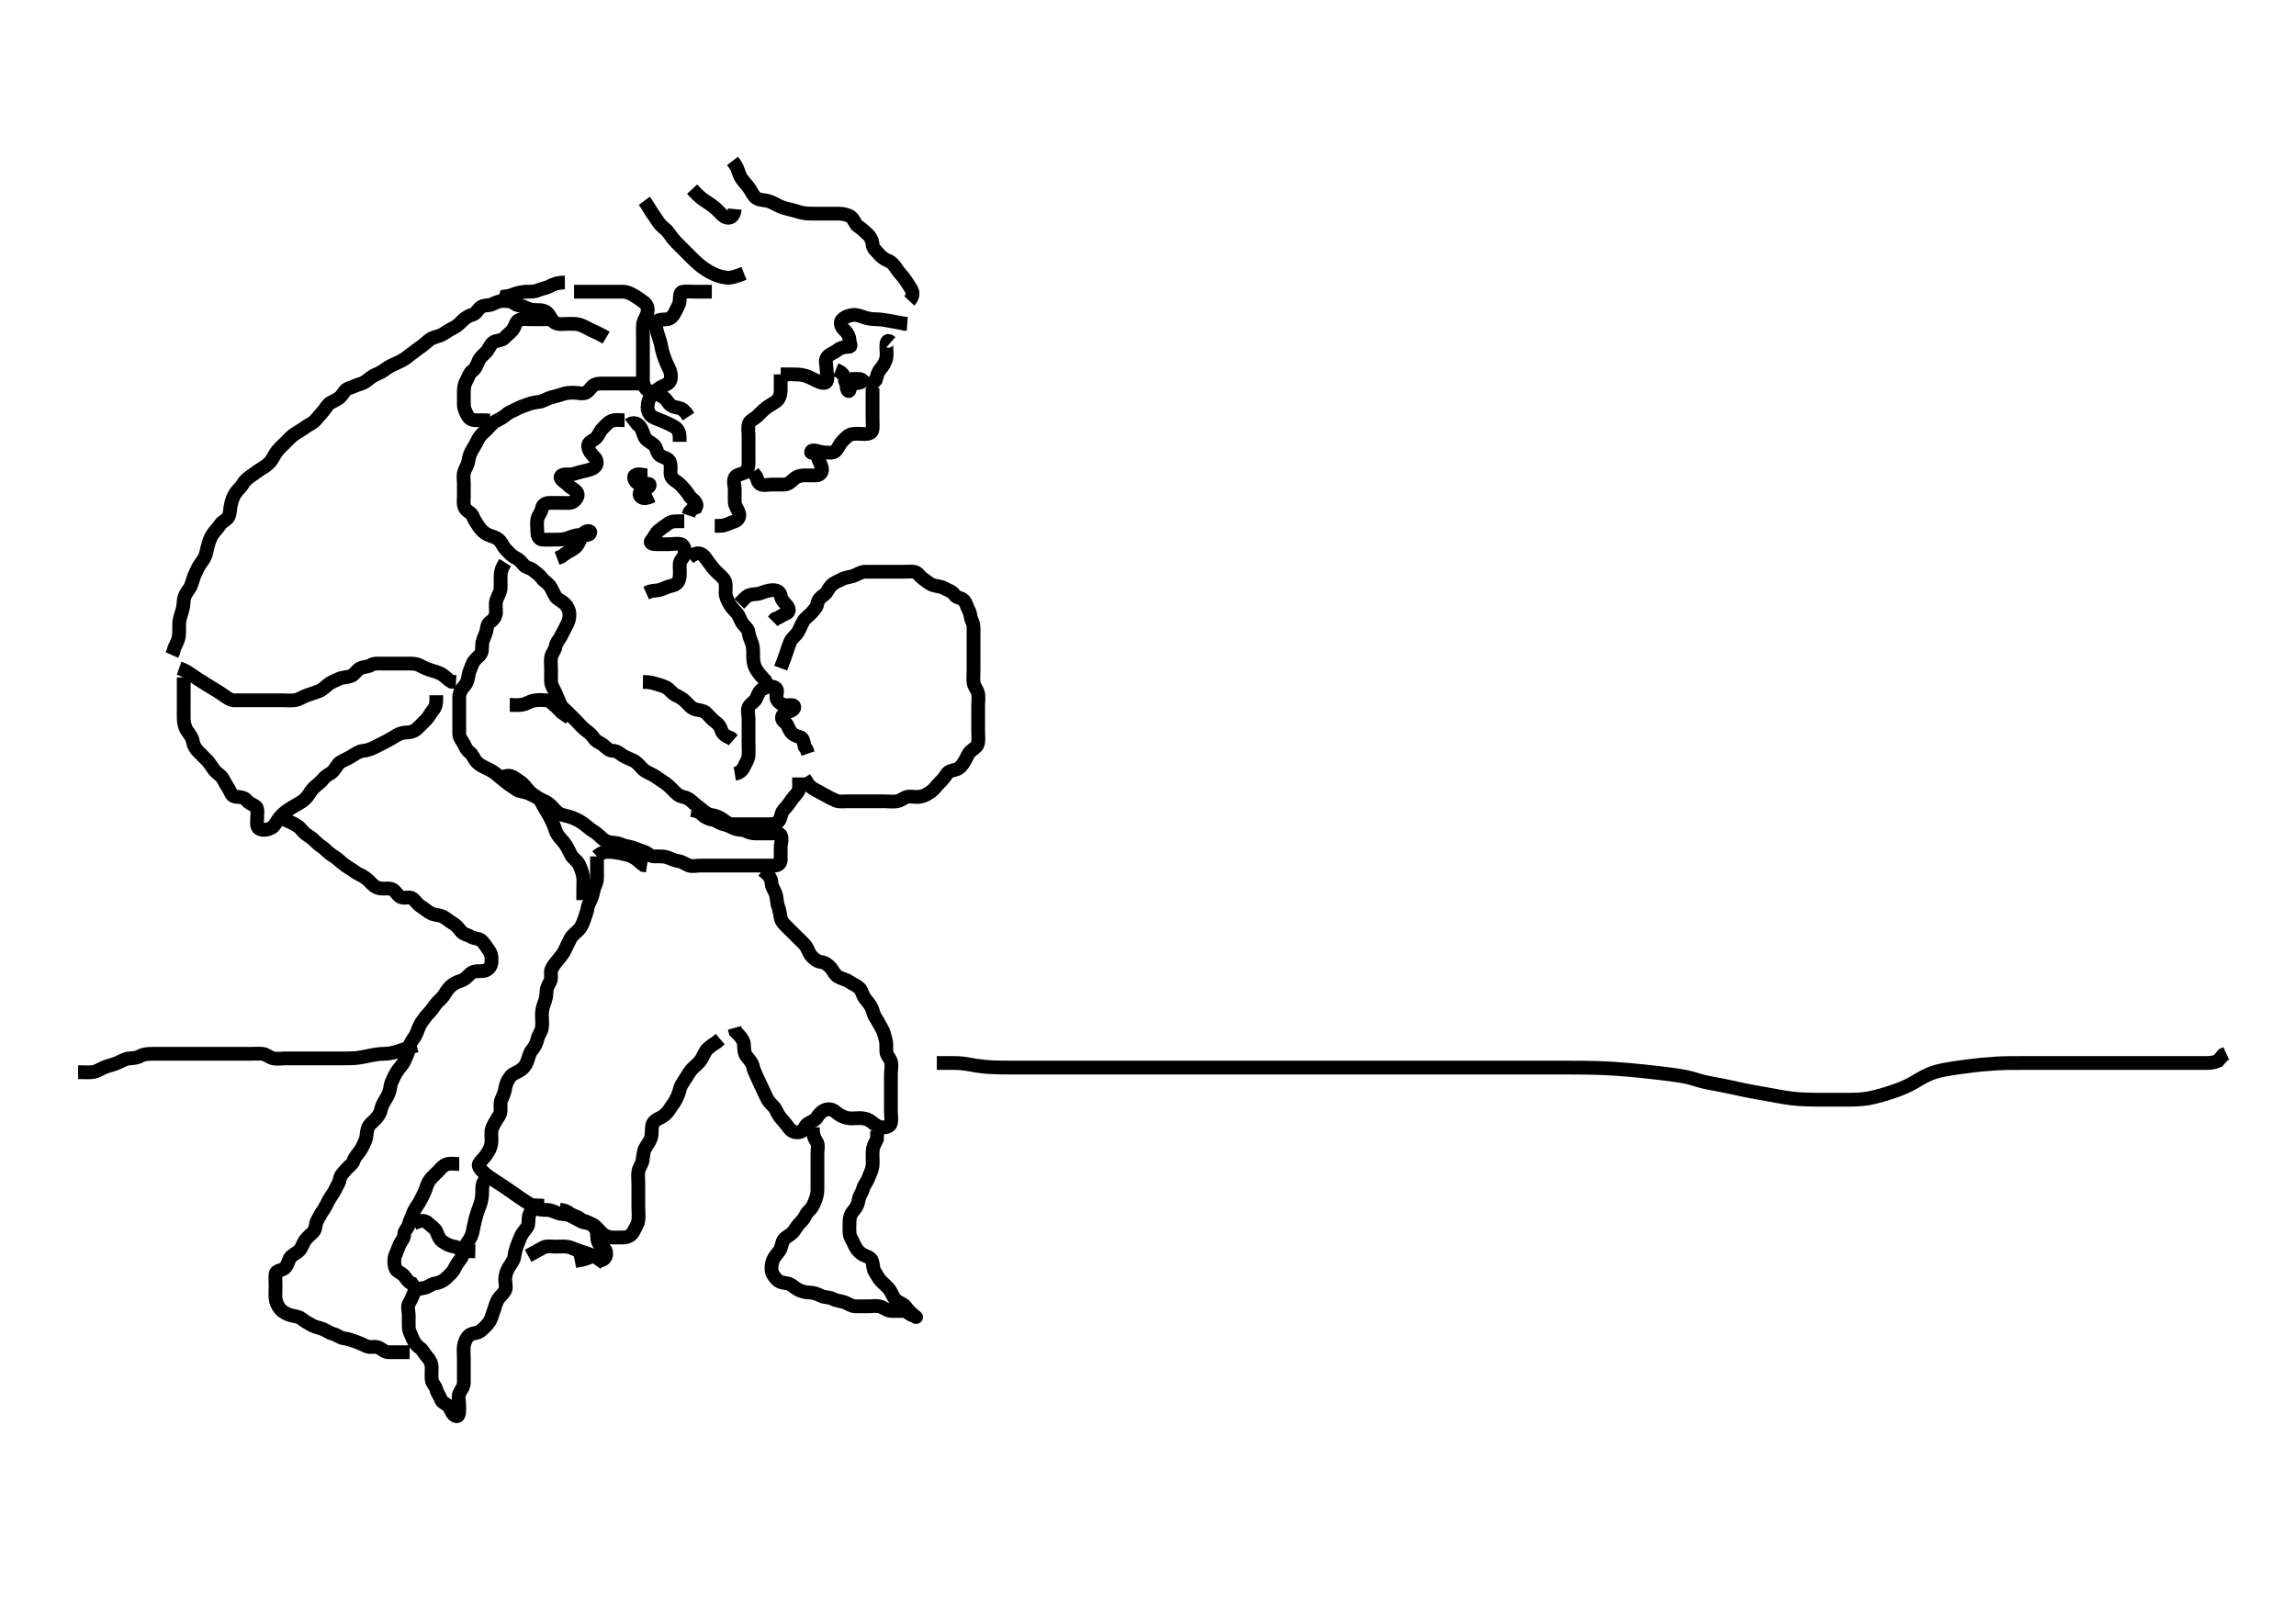 <svg width="500" height="351.906" xmlns="http://www.w3.org/2000/svg" xmlns:svg="http://www.w3.org/2000/svg" xmlns:xlink="http://www.w3.org/1999/xlink">
 <!-- Created with SVG-edit - http://svg-edit.googlecode.com/ -->
 <g display="inline" class="layer">
  <title>Layer 1</title>
  <path t="0,270,308,340,364,379,397,445,446,497,497,518,590,590,621,653,669,694,717,718,766,781,781,799,814,854,897,898,913,934,941,950,951,982,996,1013,1013,1029,1068,1093,1093,1118,1166,1181,1221,1230,1230,1277,1301,1302,1312,1312,1330,1378,1397,1428,1454,1454,1470,1509,1518,1550,1573,1598,1598,1614,1653,1709,1730,1757,1757,1789,1862,1893,1894,2014,3126,3150,3350,3351,3406,3462,3509,3510,3561,3630,3678,3734,3758,3782,3795,3831,3854,3885,4045,4110,4214,4365,5318,5493,5495,5582,6006,6126,6198,6198,6262,6310,6349,6422,6445,6462,6526,6526,6546,6686,6725,6782,6837,6861,6911,6912,6934,6950,6998,7055,7079,7117,7160,7161,7181,7205,7205,7230,7230,7245,7262,7278,7295,7344,7366,7366,7382,7398,7414,7453,7478,7493,7511,7566,7654,7654,7758,7806,7807,7846,7895,7895,7911,7912,7950,7950,7974,7995,7996,8029,8070,8166,8317,8662,8910,8910,9118,9157,9205,9206,9318,9344,9414,9446,9542,9717,9745,9762,9845,9861,9861,9926,9944,9961,9989,10054,10054,10111,10111,10166,10167,10195,10246,10279,10328,10344,10373,10686,10708" d="M141.011,83.544C139.401,83.544 138.511,83.544 137.611,83.544C136.711,83.544 135.811,83.544 134.911,83.544C134.011,83.544 133.254,83.544 132.359,83.544C131.495,83.544 130.422,83.431 129.569,83.765C128.818,84.06 128.449,85.041 127.654,85.487C126.918,85.9 125.911,85.544 125.011,85.544C124.211,85.544 123.358,85.53 122.359,85.897C121.65,86.157 120.743,86.347 119.902,86.601C119.1,86.843 118.189,87.442 117.422,87.533C116.497,87.644 115.695,87.779 114.837,88.119C114.038,88.435 113.233,88.663 112.411,89.119C111.629,89.553 110.796,89.812 110.211,90.345C109.492,91.002 108.652,91.357 107.911,91.765C107.237,92.137 106.622,92.933 105.927,93.628C105.401,94.155 104.57,94.756 104.133,95.644C103.81,96.298 103.443,97.032 102.912,97.865C102.493,98.521 102.1,99.518 102.013,100.343C101.918,101.241 101.326,101.966 101.069,102.839C100.822,103.677 101.011,104.544 101.011,105.344C101.011,106.244 101.011,107.144 101.011,108.044C101.011,108.944 100.809,109.937 101.297,110.743C101.674,111.367 102.727,111.713 103.011,112.544C103.296,113.374 103.825,113.968 104.297,114.744C104.708,115.42 105.466,116.107 106.211,116.46C107.07,116.867 107.874,116.929 108.654,117.597C109.239,118.097 109.506,119.028 110.178,119.711C110.712,120.253 111.346,121.049 112.211,121.46C112.969,121.819 113.485,122.352 114.011,123.023C114.522,123.675 115.479,123.681 116.064,124.191C116.717,124.761 117.41,125.116 117.986,125.933C118.45,126.592 119.22,126.936 119.727,127.628C120.248,128.337 120.44,129.108 120.986,129.933C121.397,130.555 122.335,130.876 123.011,131.544C123.597,132.123 123.994,132.933 124.011,133.829C124.029,134.744 123.777,135.502 123.364,136.244C122.938,137.008 122.59,137.803 122.133,138.644C121.726,139.391 121.14,139.909 121.01,140.744C120.867,141.659 120.16,142.311 120.016,143.187C119.874,144.053 120.011,144.944 120.011,145.844C120.011,146.744 119.964,147.645 120.011,148.544C120.054,149.347 120.624,150.126 120.986,150.944C121.333,151.728 121.671,152.599 122.011,153.377C122.309,154.059 123.111,154.644 123.711,155.244C124.411,155.944 125.011,156.544 125.611,157.144C126.311,157.844 126.736,158.432 127.511,159.023C128.246,159.583 128.862,160.043 129.295,160.743C129.799,161.556 130.778,161.813 131.306,162.248C132.103,162.906 132.622,163.533 133.511,163.544C134.401,163.555 134.953,164.121 135.622,164.569C136.357,165.061 137.278,165.308 138.111,165.765C138.786,166.136 139.301,166.855 140.011,167.544C140.603,168.117 141.462,168.411 142.213,168.829C142.961,169.246 143.678,169.821 144.359,170.244C145.274,170.813 145.81,171.344 146.511,172.044C147.112,172.644 147.667,173.34 148.611,173.533C149.473,173.71 150.17,174.062 150.727,174.628C151.388,175.299 152.046,175.669 152.711,176.248C153.346,176.802 154.11,177.435 155.011,177.544C155.81,177.64 156.569,177.949 157.401,178.519C158.065,178.974 158.622,179.539 159.491,179.544C160.447,179.55 161.311,179.544 162.211,179.544C163.111,179.544 164.011,179.544 164.811,179.544C165.711,179.544 166.611,179.549 167.511,179.544C168.411,179.539 169.35,179.353 169.726,178.657C170.191,177.798 170.08,176.936 170.862,176.18C171.384,175.676 171.921,174.88 172.437,174.155C172.966,173.411 173.659,172.839 173.991,172.044L174.011,171.144L174.011,170.244L174.013,169.344" id="svg_1" stroke-width="3" stroke="#000" fill="none"/>
  <path t="11714,11806,11806,11830,11830,11845,11862,11862,11876,11895,11918,11918,11945,11962,11977,11993,12011,12027,12028,12045,12062,12062,12078,12094,12094,12214,12226,12228,12228" d="M140.011,148.544C140.883,148.555 141.631,148.574 142.607,148.897C143.37,149.149 144.319,149.339 145.111,149.765C145.79,150.13 146.346,151.049 147.211,151.46C147.969,151.819 148.614,152.152 149.307,152.839C149.989,153.516 150.559,154.289 151.411,154.508C152.284,154.732 153.137,154.735 153.711,155.248C154.447,155.907 155.041,156.734 155.711,157.187C156.429,157.671 156.867,158.275 157.095,159.061C157.349,159.932 158.211,160.46 159.111,160.765L159.654,161.248" id="svg_2" stroke-width="3" stroke="#000" fill="none"/>
  <path t="12823,13055,13055,13079,13167,13211,13227,13244,13260,13277,13334,13361,13431,13487,13518,13544,13544,13582,13598,13643,13670,13670,13807,13846,13846,14199,14199,14243,14431,14583,14606,14659,14950,14977,14993,15118,15149,15176,15239,15278,15302,15326,15327,15502,15591,15610,15646,15659,15902,15926,15941,15982,15982,16014" d="M160.011,168.544C161.011,168.377 161.657,167.841 162.011,167.044C162.367,166.245 162.95,165.45 163.011,164.544C163.067,163.713 163.011,162.839 163.011,161.944C163.011,161.044 163.011,160.144 163.011,159.244C163.011,158.344 163.011,157.444 163.011,156.544C163.011,155.744 162.66,154.753 163.047,153.98C163.433,153.208 164.363,152.861 164.654,152.192C165.081,151.213 165.418,150.379 166.053,150.065C166.969,149.612 168.072,149.334 168.769,149.765C169.564,150.258 169.071,150.959 169.073,151.839C169.075,152.601 169.846,153.213 170.532,153.523C171.333,153.886 172.868,153.194 172.965,153.969C173.066,154.786 171.629,154.999 170.813,155.46C170.112,155.855 170.114,156.783 170.813,157.259C171.562,157.769 171.609,158.482 172.097,159.259C172.562,159.999 173.318,160.331 174.21,160.545C174.959,160.725 175.013,161.744 175.233,162.644L175.659,163.244L175.965,164.144" id="svg_3" stroke-width="3" stroke="#000" fill="none"/>
  <path t="18471,18798,18934,19006,19006,19030,19030,19075,19118,19118,19142,19166,19192,19213,19213,19237,19261,19275,19324,19349,19350,19381,19442,19461,19494,19494,19534,19559,19581,19608,19608,19694,19766,19792,19808,19825,19869,19869,19982,20009,20009,20024,20043,20060,20085,20110,20159,20159,20182,20182,20221,20241,20258,20258,20278,20291,20309,20324,20341,20365,20391,20407,20438,20492,20525,20549,20550,20576,20605,20629,20658,20677,20702,20724,20724,20749,20798,20842,20858,20876,20876,20901,20926,20926,20965,20990,21008,21041,21061,21085,21085,21117,21141,21158,21158,21198,21226,21241,21241,21302,21358,21381,21408,21429,21473,21493,21509,21526,21550,21608,21624,21642,21692,21692,21717,21782,21782,21807,21853,21910,21924,21941,21942,21958,21974,22013,22042,22057,22107,22124,22141,22173,22174,22190,22206,22257,22275,22290,22317,22318,22341,22374,22406,22406,22462,22485,22566,22624,22641" d="M170.011,145.544C170.586,143.98 170.936,143.161 171.233,142.223C171.454,141.523 171.789,140.533 172.064,139.849C172.411,138.985 173.319,138.423 173.726,137.744C174.168,137.008 174.466,136.161 174.929,135.344C175.373,134.559 176.143,134.18 176.769,133.444C177.313,132.804 177.894,132.255 178.012,131.444C178.143,130.538 178.805,130.051 179.491,129.544C180.149,129.057 180.421,128.118 181.111,127.444C181.69,126.879 182.543,126.609 183.311,126.191C184.152,125.734 185.05,125.718 185.811,125.459C186.699,125.157 187.411,124.562 188.311,124.544C189.21,124.526 190.064,124.544 191.011,124.544C191.811,124.544 192.647,124.544 193.664,124.544C194.359,124.544 195.375,124.544 196.311,124.544C197.211,124.544 198.116,124.455 199.011,124.544C199.857,124.628 200.134,125.405 200.873,125.944C201.493,126.397 202.277,127.141 203.211,127.459C204.067,127.75 204.791,127.664 205.611,128.119C206.394,128.552 207.415,128.824 207.845,129.544C208.305,130.314 209.285,130.091 209.89,130.765C210.482,131.426 210.519,132.151 210.954,132.897C211.393,133.649 211.312,134.595 211.659,135.244C212.112,136.093 212.011,137.044 212.011,137.944C212.011,138.844 212.011,139.744 212.011,140.644C212.011,141.544 212.011,142.344 212.011,143.259C212.011,144.155 212.011,145.044 212.011,145.955C212.011,146.865 211.909,147.549 212.013,148.659C212.096,149.555 212.773,150.082 212.991,151.044C213.189,151.922 213.011,152.839 213.011,153.711C213.011,154.644 213.011,155.544 213.011,156.344C213.011,157.244 213.011,158.065 213.011,159.028C213.011,159.719 213.108,160.792 213.01,161.744C212.926,162.557 212.19,162.992 211.447,163.569C210.859,164.027 210.577,164.938 210.095,165.743C209.65,166.486 209.19,167.218 208.401,167.533C207.574,167.864 206.618,167.834 206.133,168.644C205.695,169.374 205.203,169.923 204.575,170.529C203.995,171.089 203.545,171.84 202.811,172.375C202.018,172.952 201.357,173.354 200.411,173.533C199.527,173.701 198.603,173.428 197.711,173.548C196.89,173.66 196.243,174.396 195.311,174.539C194.422,174.677 193.511,174.544 192.611,174.544C191.711,174.544 190.813,174.544 189.959,174.544C189.125,174.544 188.186,174.544 187.495,174.544C186.422,174.544 185.511,174.544 184.611,174.544C183.711,174.544 182.763,174.698 182.011,174.377C181.23,174.044 180.41,173.627 179.654,173.191C178.866,172.737 178.231,172.427 177.411,171.969C176.639,171.538 176.011,171.023 175.659,170.244L175.133,169.444" id="svg_4" stroke-width="3" stroke="#000" fill="none"/>
  <path t="26097,26198,26223,26262,26318,26318,26358,26358,26374,26447,26471,26471,26524,26566,26591,26591,26686,26799,26854,26942,26958,27022,27134,27134,27158,27279,27294,27334,27510,27607,27657,27734,28870,28870" d="M137.011,92.544C137.813,91.913 138.651,92.127 139.21,92.744C139.896,93.5 139.991,94.33 140.369,95.192C140.661,95.861 141.604,96.303 142.295,96.829C143.013,97.375 142.889,98.38 143.532,99.023C144.175,99.666 145.348,99.721 145.726,100.345C146.213,101.151 146.006,102.144 146.011,103.023C146.017,103.969 146.597,104.427 147.311,104.901C148.103,105.427 148.646,106.111 149.21,106.744C149.889,107.507 150.116,108.183 150.659,108.601C151.398,109.172 151.925,109.828 151.575,110.519L150.813,110.829L150.178,111.544L149.927,112.259" id="svg_5" stroke-width="3" stroke="#000" fill="none"/>
  <path t="29886,30134,30166,30207,30263,30263,30289,30471,30502,30846,30886,30918,31014,31015,31039,31335,31422,31679,31766,31798,31844,32043,32294,32309,32334,32438,32489,32506,32526,32526,32572,32598,32671,32701,32701,32759,32910,32910" d="M149.011,113.544C147.211,113.544 146.344,113.467 145.611,113.98C144.821,114.534 144.181,114.974 143.447,115.569C142.798,116.097 142.539,116.911 141.912,117.644C141.308,118.348 142.111,118.544 143.011,118.544C143.811,118.544 144.711,118.544 145.611,118.544C146.511,118.544 147.449,118.293 148.307,118.548C149.07,118.775 149.254,119.979 149.007,120.839C148.786,121.607 148.022,122.065 148.011,122.933C148,123.901 148.093,124.748 148.011,125.644C147.928,126.555 147.466,127.294 146.511,127.523C145.636,127.734 144.904,127.997 144.011,128.377C143.26,128.698 142.375,128.58 141.529,128.828L140.721,129.191" id="svg_6" stroke-width="3" stroke="#000" fill="none"/>
  <path t="35599,35687,35703,35891,35982,36199,36406,36526,36919,36939,37015,37143,37143,37319,37358,37398,37803,37803" d="M141.011,103.544C140.011,103.544 139.055,103.035 138.297,103.544C137.749,103.912 138.339,105.145 139.21,105.459C140.124,105.788 141.385,105.114 141.47,105.565C141.623,106.38 139.917,106.467 139.447,107.144C138.946,107.867 139.586,108.533 140.458,108.533L141.332,108.323L142.114,107.969" id="svg_7" stroke-width="3" stroke="#000" fill="none"/>
  <path t="40315,40446,40469,40496,40520,40520,40537,40552,40631,40655,40766,40767,40788,40803,40820,40853,40919,40953,40972,40972,40987,40987,41003,41003,41003,41020,41118,41137,41154,41174,41186,41203,41238,41367,41462,41487,41606,41670,41686,41704,41758,41770,41853,42190,42236,42286,42333,42333,42365,42470,42486,42518,42558,42614,42639,42652,42670,42717,42742,42786,42838,42839,42886,42902,42934,42934,43255,43270,43286,43302,43319,43342,43389,43390,43438,43438,43462,43462,43485" d="M136.011,91.544C135.011,91.544 134.174,91.362 133.375,91.616C132.44,91.913 131.867,92.688 131.181,93.375C130.581,93.975 130.329,94.924 129.726,95.46C129.076,96.038 127.954,96.326 128.073,97.244C128.19,98.149 128.804,98.967 129.364,99.487C129.9,99.985 130.213,100.887 129.678,101.544C129.149,102.194 128.179,102.381 127.35,102.569C126.47,102.769 125.768,102.996 124.779,103.26C123.832,103.513 122.516,103.052 122.133,103.765C121.772,104.436 123.065,104.991 123.586,105.569C124.16,106.207 124.968,106.455 125.575,107.155C126.146,107.812 125.57,108.7 124.959,109.191C124.314,109.71 123.311,109.544 122.411,109.544C121.511,109.544 120.622,109.543 119.726,109.544C118.813,109.545 118.14,109.909 118.01,110.744C117.867,111.659 117.201,112.196 117.022,113.108C116.838,114.047 117.011,114.944 117.011,115.844C117.012,116.743 117.367,117.515 118.211,117.544C119.111,117.574 120.011,117.544 120.813,117.544C121.711,117.544 122.663,117.556 123.495,117.26C124.201,117.009 125.123,116.587 126.111,116.544C127.011,116.505 128.401,116.836 128.539,115.969C128.624,115.438 127.323,115.644 126.927,116.345C126.467,117.162 126.194,118.025 125.725,118.744C125.261,119.454 124.359,119.844 123.664,120.244L122.769,120.839L122.213,121.259L121.311,121.597" id="svg_8" stroke-width="3" stroke="#000" fill="none"/>
  <path t="46296,46383,46401,46451,46469,46469,46469,46533,46534,46552,46552,46567,46614,46614,46669,46685,46717,46768,46785,46806,46830,46867,46887,46902,46902,46918,46966,46985,47006,47006,47006,47022,47035,47053,47085,47110,47110,47110,47198,47326,47327,47357,47364" d="M150.011,121.544C150.716,120.897 151.645,120.344 152.422,120.576C153.274,120.831 153.669,121.603 154.186,122.304C154.851,123.206 155.366,123.881 156.011,124.544C156.603,125.152 157.477,125.741 157.845,126.544C158.185,127.287 158.001,128.244 158.011,129.144C158.022,130.044 158.444,130.795 158.845,131.544C159.268,132.335 159.875,132.87 160.437,133.519C160.965,134.129 161.13,134.923 161.622,135.683C162.115,136.445 162.912,136.905 163.013,137.745C163.129,138.718 163.489,139.35 163.727,140.06C164.08,141.11 164.011,142.044 164.011,142.933C164.012,143.831 164.146,144.725 164.447,145.369C164.778,146.077 165.411,146.908 166.111,147.644L166.654,148.244L166.991,149.044L167.011,149.944" id="svg_9" stroke-width="3" stroke="#000" fill="none"/>
  <path t="49080,49119,49152,49174,49190,49190,49319,49319,49335,49360,49385,49402,49419,49486,49487,49678,49710,49736,49782,49847,49900,49908,49908" d="M161.011,131.544C161.716,130.839 162.316,129.976 163.111,129.665C163.957,129.335 164.781,129.523 165.664,129.191C166.37,128.926 167.375,128.562 168.211,128.544C169.111,128.525 169.86,128.838 170.013,129.744C170.167,130.658 170.762,131.202 171.307,131.844C171.947,132.599 171.949,133.357 171.21,133.629C170.36,133.942 169.654,134.548 168.813,134.829L168.297,135.345" id="svg_10" stroke-width="3" stroke="#000" fill="none"/>
  <path t="54783,54966,54966,54983,55018,55018,55033,55034,55052,55076,55099,55117,55141,55151,55167,55184,55201,55233,55262,55262,55286,55286,55299,55316,55341,55341,55374,55400,55400,55430,55430,55449,55465,55493,55493,55510,55541,55581,55605,55622,55622,55645,55665,55686,55699,55716,55733,55773,55782,55800,55832,55865,55865,55894,55894,55919,55983,55999,56016,56017,56034,56054,56078,56100,56116,56116,56134,56148,56149,56166,56166,56182,56198,56215,56215,56232,56303,56303,56326,56350,56351,56366,56366,56382,56383,56399,56430,56453,56515,56515,56532,56550,56550,56566,56566,56566,56646,56666,56685,56686,56725,56749,56764,56783,56800,56837,56837,56866,56881,56882,56899,56899,56916,57014,57032,57048,57067,57067,57082,57102,57182,57205,57232,57247,57248,57310,57380,57446,57464,57482,57498,57498,57515,57516,57532,57582,57597,58430,58449,58469,58469,58501,58614,58653,58774,58918,58983,59013,59060,59118,59131,59150,59150,59197,59222,59222,59249,59270,59299,59316,59332,59349,59349,59366,59381,59455,59455,59481,59482" d="M110.011,122.544C109.178,123.877 109.022,124.565 109.011,125.659C109.003,126.544 109.051,127.302 109.007,128.197C108.964,129.063 108.394,129.822 108.097,130.744C107.819,131.604 108.042,132.545 108.011,133.423C107.983,134.25 107.486,135.015 106.716,135.491C106.064,135.894 106.087,136.868 105.845,137.711C105.649,138.391 105.105,139.366 105.022,140.133C104.924,141.039 105.127,142.058 104.443,142.744C103.945,143.244 103.149,143.858 102.845,144.711C102.607,145.377 102.114,146.367 102.022,147.133C101.914,148.038 101.658,148.848 101.011,149.544C100.451,150.147 100.029,150.943 100.011,151.844C99.993,152.744 100.011,153.644 100.011,154.544C100.011,155.344 100.011,156.244 100.011,157.144C100.011,158.044 100.011,158.944 100.011,159.844C100.012,160.743 100.619,161.283 100.975,161.98C101.41,162.83 101.613,163.405 102.311,163.906C102.901,164.328 103.175,165.298 103.811,165.975C104.49,166.696 105.358,167.066 106.111,167.423C106.965,167.827 107.572,168.198 108.311,168.839C108.978,169.418 109.624,169.901 110.297,170.46C110.966,171.016 111.636,171.337 112.422,171.933C113.121,172.463 114.056,172.399 114.99,172.765C115.647,173.023 116.543,173.479 117.311,173.897C118.152,174.354 118.866,174.553 119.611,175.155C120.266,175.683 120.733,176.435 121.511,177.023C122.257,177.587 122.992,177.592 124.017,177.901C124.769,178.128 125.68,178.54 126.339,178.933C127.213,179.455 127.762,179.991 128.447,180.519C129.101,181.022 129.811,181.346 130.511,182.044C131.213,182.743 131.806,183.266 132.779,183.46C133.502,183.604 134.29,183.505 135.339,183.969C136.158,184.331 137.05,184.37 137.811,184.629C138.699,184.931 139.45,185.284 140.307,185.548C141.07,185.785 141.553,186.534 142.495,186.544C143.186,186.552 144.279,186.458 145.178,186.711C145.859,186.902 146.834,187.442 147.601,187.533C148.505,187.642 149.141,188.161 149.986,188.508C150.715,188.807 151.664,188.544 152.527,188.544C153.491,188.544 154.411,188.544 155.311,188.544C156.211,188.544 157.111,188.544 158.011,188.544C158.811,188.544 159.726,188.544 160.622,188.544C161.511,188.544 162.411,188.544 163.316,188.544C164.178,188.544 165.011,188.544 165.99,188.544C166.81,188.544 167.711,188.544 168.611,188.544C169.491,188.544 170.011,188.108 170.011,187.239C170.011,186.377 170.011,185.544 170.011,184.566C170.011,183.628 170.449,182.731 170.011,181.901C169.717,181.342 168.511,181.544 167.611,181.544C166.711,181.544 165.811,181.544 164.911,181.544C164.011,181.544 163.323,181.465 162.491,181.044C161.701,180.644 160.796,180.844 159.929,180.459C159.163,180.118 158.391,179.714 157.511,179.523C156.665,179.339 155.917,178.629 155.211,178.545C154.316,178.44 153.511,178.023 152.81,177.345L152.254,176.901L151.363,176.597L150.581,176.46" id="svg_11" stroke-width="3" stroke="#000" fill="none"/>
  <path t="60567,60653,60653,60680,60735,60735,60758,60838,60867,60880,60915,60931,60965,60981,60981,60987,60988,60988" d="M111.011,153.544C112.011,153.544 112.827,153.667 113.769,153.487C114.695,153.309 115.328,152.778 116.254,152.601C117.196,152.421 118.115,152.465 118.959,152.544C119.856,152.628 120.197,153.233 120.89,153.765C121.605,154.315 121.873,154.944 122.845,155.544L123.407,155.944L124.066,156.344" id="svg_12" stroke-width="3" stroke="#000" fill="none"/>
  <path t="63343,63517,63529,63546,63572,63572,63580,63599,63599,63632,63649,63680,63681,63697,63698,63698,63717,63750,63854,63854,63862,63895,63896,63941,63966,63989,63990,64014,64030,64048,64077,64077,64109,64157,64157,64165,64196,64213,64230,64230,64248,64248,64263,64264,64286,64313,64329,64330,64347,64347,64364,64381,64381,64398,64399,64413,64414,64437,64437,64477,64478,64530,64530,64546,64563,64582,64598,64598,64621,64629,64630,64647,64682,64696,64715,64715,64731,64780,64781,64796,64796,64814,64814,64864,65502,65529,65529,65545,65546,65546,65547,65547,65547,65565,65565,65566,65566,65566,65581,65581,65582,65685,65686,65695,65730,65747,65814,65885,65885,65946,65981,66021,66021,66047,66062,66085,66113,66141,66142,66182,66253,66254,66312,66329,66349,66405,66406,66430,66445,66461,66550,66551,66565,66582,66596,66629,66646,66646,66646,66663,66663,66680,66697,66713,66729,66746,66746,66763,66764,66779,66780,66797,66797,66797,66813,66813,66829,66845,66863,66863,66880,66897,66897,66914,66965,66989,66990,67012,67012,67029,67030,67047,67047,67094,67095,67150,67165,67166,67382,67453,67534,67535,67646,67646,67726" d="M130.011,186.544C130.011,188.244 130.012,189.144 130.011,190.065C130.011,191.028 130.12,191.773 129.659,192.787C129.287,193.603 129.171,194.367 128.975,195.144C128.755,196.016 128.132,196.865 128.011,197.565C127.843,198.544 127.551,199.32 127.295,200.059C126.966,201.009 126.669,201.858 126.011,202.544C125.424,203.157 124.656,203.642 124.178,204.544C123.835,205.192 123.438,206.007 123.064,206.844C122.719,207.616 122.15,208.29 121.622,208.944C121.021,209.688 120.438,210.351 120.097,211.113C119.775,211.831 120.212,212.966 119.845,213.711C119.474,214.464 119.022,215.144 119.011,216.044C119.001,216.955 118.783,217.862 118.511,218.544C118.123,219.519 118.014,220.297 118.011,221.197C118.009,222.06 118.152,223.014 118.007,223.901C117.863,224.779 117.243,225.416 117.037,226.369C116.889,227.053 116.472,228.006 115.912,228.644C115.349,229.285 115.142,230.224 114.902,230.948C114.556,231.987 114.077,232.616 113.178,233.211C112.579,233.606 111.656,233.858 111.211,234.431C110.531,235.306 110.183,236.036 110.032,237.023C109.894,237.934 109.569,238.656 109.178,239.544C108.889,240.202 109.04,241.181 109.01,242.027C108.981,242.836 108.332,243.516 107.975,244.155C107.546,244.923 107.055,245.741 107.013,246.429C106.955,247.368 107.105,248.387 106.975,249.169C106.829,250.051 106.444,250.747 105.813,251.659C105.396,252.26 104.686,252.826 104.295,253.543C104.021,254.046 104.717,254.853 105.678,255.711C105.983,255.983 106.732,256.507 107.574,257.065C108.016,257.358 108.936,257.938 109.845,258.544C110.728,259.134 111.146,259.434 111.949,260.002C112.693,260.529 113.673,261.219 114.239,261.573C114.942,262.013 115.816,262.585 116.491,263.023C117.281,263.537 118.21,263.542 119.064,263.544C119.963,263.546 120.704,263.938 121.363,264.191C122.353,264.572 123.361,264.412 124.111,264.765C124.887,265.13 125.629,265.536 126.411,265.969C127.231,266.424 128.173,266.344 129.011,266.711C129.747,267.032 130.289,267.837 131.011,268.544C131.506,269.028 132.411,269.526 133.211,269.544C134.111,269.564 135.012,269.569 135.811,269.544C136.713,269.515 137.564,269.063 137.959,268.244C138.376,267.379 138.863,266.775 139.007,265.844C139.144,264.954 139.011,264.065 139.011,263.178C139.011,262.211 139.011,261.539 139.011,260.549C139.011,259.515 139.011,258.747 139.011,257.844C139.011,256.944 138.87,256.031 139.022,255.144C139.166,254.308 139.78,253.585 139.927,252.776C140.059,252.051 140.107,250.844 140.447,250.205C140.918,249.321 141.469,248.734 141.726,247.943C142.041,246.972 141.853,246.187 142.022,245.18C142.168,244.313 143.05,243.81 143.811,243.46C144.561,243.115 145.315,242.42 145.726,241.744C146.197,240.968 146.767,240.342 147.178,239.544C147.524,238.872 147.855,238.045 148.064,237.197C148.291,236.274 148.845,235.68 149.307,234.896C149.758,234.131 150.297,233.259 150.813,232.743C151.511,232.044 152.218,231.526 152.654,230.844C153.181,230.02 153.426,229.123 154.112,228.444C154.632,227.928 155.494,227.344 156.15,226.944L156.842,226.344" id="svg_13" stroke-width="3" stroke="#000" fill="none"/>
  <path t="68889,68944,68961,68978,68979,68999,69014,69029,69046,69047,69047,69063,69079,69096,69113,69113,69130,69131,69146,69163,69163,69179,69196,69196,69212,69230,69246,69246,69262,69296,69311,69333,69333,69348,69349,69362,69390,69414,69414,69430,69461,69486,69501,69513,69533,69534,69557,69565,69596,69612,69637,69661,69677,69678,69701,69701,69728,69744,69744,69763,69780,69795,69795,69829,69844,69862,69880,69927,69928,69945,69996,70246,70262,70279,70550,70594,70611,70612,70629,70630,70693,70694,70711,70790,70790,70895,70974,70995,71061,71093,71142,71445,71461,71479,71479,71495,71495,71562,71654,71693,71693,71774,71793,71812,71812,71829,71845,71845,71861,71881,71894,71913,71914,71928,71946,71946,71962,71997,72014,72060,72061,72077,72095,72095,72111,72111,72128,72145,72161,72179,72179,72197,72254,72279,72414" d="M166.011,189.544C167.726,190.713 167.974,191.565 168.011,192.377C168.051,193.24 168.697,193.967 168.954,194.844C169.208,195.711 169.17,196.714 169.437,197.369C169.719,198.063 169.863,199.149 170.022,199.944C170.211,200.89 171.011,201.544 171.511,202.044C172.211,202.744 172.811,203.344 173.411,203.944C174.111,204.644 174.759,205.201 175.307,205.844C175.949,206.597 176.019,207.4 176.622,208.144C177.239,208.904 178.002,209.431 178.811,209.543C179.648,209.658 180.368,210.156 180.927,210.829C181.484,211.498 181.745,212.287 182.495,212.743C183.163,213.148 184.199,213.329 184.929,213.828C185.677,214.34 186.326,214.57 187.026,215.119C187.678,215.63 187.713,216.528 188.295,217.375C188.776,218.072 189.397,218.682 189.727,219.344C190.148,220.187 190.189,220.982 190.659,221.654C191.207,222.439 191.492,223.195 191.959,223.906C192.417,224.603 192.594,225.516 192.845,226.377C193.09,227.22 192.979,228.065 193.013,229.027C193.041,229.836 193.78,230.468 194.001,231.191C194.293,232.149 194.011,232.975 194.011,233.98C194.011,234.844 194.011,235.744 194.011,236.644C194.011,237.544 194.011,238.344 194.011,239.244C194.011,240.144 194.011,241.044 194.011,241.944C194.011,242.839 194.197,243.785 194.011,244.644C193.841,245.431 192.821,245.637 191.895,245.541C191.113,245.46 190.376,244.818 189.837,244.395C188.924,243.678 188.011,243.544 187.211,243.544C186.311,243.544 185.392,243.709 184.511,243.523C183.664,243.344 182.768,242.888 182.133,242.323C181.532,241.788 180.785,241.438 179.845,241.711C179.171,241.906 178.387,242.565 178.014,243.259C177.619,243.994 176.733,244.287 175.912,244.765C175.283,245.131 175.083,246.308 174.365,246.533C173.409,246.832 172.496,246.54 171.961,245.897C171.331,245.142 170.864,244.404 170.254,243.787C169.66,243.185 169.275,242.385 168.845,241.544C168.504,240.88 167.57,240.332 167.133,239.444C166.81,238.79 166.398,237.962 166.037,237.144C165.69,236.36 165.245,235.519 164.959,234.844C164.594,233.983 164.175,233.214 163.986,232.369C163.773,231.418 163.237,230.91 162.622,230.144C162.023,229.397 162.059,228.443 162.011,227.544C161.969,226.741 161.491,226.044 160.813,225.345L160.178,224.711L159.954,223.897" id="svg_14" stroke-width="3" stroke="#000" fill="none"/>
  <path t="73550,73757,73779,73813,73862,73862,73878,73896,73917,73959,73976,73995,74046,74046,74061,74061,74119,74165,74166,74270,74295,74326,74382,74382,74461,74477,74477,74510,74550,74550,74611,74611,74628,74646,74677,74694,74749,74830,74886,74925,74926,74974,75005,75027,75101,75133,75221,75222,75278,75278,75334,75362,75378,75394,75395,75421,75459,75526,75543,75561,75561,75638,75669,75694,75758,75809,75860,75878,75909,75990,76087,76125,76238,76238,76326,76349,76372,76397,76427,76486,76774,76798,76798,76828,76828,76853,76878,76909,76927,76927,76977,76977,77005,77059,77059,77101,77101,77125,77150,77189,77190,77229,77278,77301,77302,77325,77422,77453,77453,77486,77486,77510,77527,77544,77561,77589,77613,77629,77646,77646,77660,77661,77694,77694,77742,77742,77765,77821,77822,77844,77895,77895,77926,77977,77994,78009" d="M177.011,245.544C177.011,247.244 177.326,247.931 177.845,248.711C178.316,249.418 178.011,250.344 178.011,251.244C178.011,252.144 178.011,253.023 178.011,253.98C178.011,254.844 178.011,255.745 178.011,256.711C178.011,257.369 178.028,258.377 178.011,259.24C177.993,260.181 177.71,261.021 177.437,261.719C177.073,262.648 176.743,263.212 176.133,263.765C175.434,264.399 175.308,265.245 174.611,265.944C174.012,266.545 173.505,267.177 173.026,267.944C172.502,268.784 171.779,269.077 171.033,269.644C170.323,270.184 170.331,271.107 170.001,271.933C169.685,272.723 169.043,273.207 168.586,273.98C168.124,274.761 167.964,275.645 168.011,276.544C168.054,277.347 168.527,278.049 169.21,278.743C169.84,279.382 170.641,279.38 171.511,279.565C172.364,279.746 172.863,280.402 173.837,280.933C174.507,281.299 175.49,281.533 176.311,281.544C177.211,281.556 178.046,281.874 178.811,282.26C179.604,282.66 180.565,282.497 181.311,282.897C182.155,283.349 183.048,283.376 183.811,283.629C184.584,283.886 185.411,284.526 186.311,284.544C187.211,284.562 188.111,284.544 189.011,284.544C189.845,284.544 190.742,284.361 191.611,284.58C192.474,284.797 193.105,285.483 194.011,285.544C194.81,285.598 195.712,285.527 196.611,285.544C197.576,285.562 198.015,286.325 198.813,286.543C199.698,286.784 199.706,287.196 199.011,286.544C198.496,286.06 197.727,285.408 197.297,284.744C196.791,283.962 195.837,283.843 195.181,283.259C194.506,282.658 194.288,281.799 193.811,281.061C193.395,280.416 192.599,279.785 191.911,279.101C191.413,278.605 190.97,277.739 190.532,277.065C190.019,276.274 190.232,275.258 189.79,274.444C189.386,273.702 188.345,273.628 187.611,273.108C186.824,272.55 186.367,271.845 186.011,271.044C185.657,270.245 185.074,269.451 185.013,268.659C184.941,267.721 184.999,267.028 185.011,265.955C185.022,265.044 185.359,264.244 185.986,263.569C186.581,262.929 186.877,262.134 187.016,261.244C187.144,260.425 187.727,259.807 187.959,258.896C188.154,258.126 188.84,257.376 189.095,256.657C189.43,255.716 189.846,255.053 189.991,254.086C190.12,253.22 190.011,252.359 190.011,251.429C190.011,250.544 190.097,249.744 190.586,248.944L190.975,248.144L191.011,247.244L191.011,246.344" id="svg_15" stroke-width="3" stroke="#000" fill="none"/>
  <path t="82952,83074,83074,83109,83109,83110,83142,83142,83142,83165,83165,83165,83206,83206,83245,83246,83310,83310,83358,83358,83408,83408,83470,83524,83574,83574,83597,83626,83626,83718,83742,83838,83838,83892,83949,83997,84029,84058,84076,84094,84123,84140,84141,84165,84165,84192,84192,84241,84258,84258,84276,84309,84324,84374,84413,84413,84442,84491,84517,84518,84526,84542,84575,84590,84638,84750,84756,84822,84846,84876,84917,84998,85574,85626,85675,85717,85798,85813,85837,85966,86025,86042,86061,86108,86123,86124,86174,86191,86208,86391,86494,86509,86511,86526,86541,86558,86558,86574,86575,86592,86608,86645,86645,86645,86656,86690,86708,86725,86782,86791,86809,86826,86826,86858,86858,86885,86908,86925,86974,86990,86991,87008,87037,87037,87062,87078,87094,87142,87142,87198,87225,87326,87341,87356" d="M106.011,256.544C105.011,257.544 105.023,258.358 105.01,259.313C105,260.065 104.988,260.876 104.726,261.861C104.535,262.578 104.183,263.305 103.813,264.511C103.607,265.18 103.418,265.851 103.178,267.044C103.017,267.843 102.894,268.733 102.491,269.544C102.062,270.405 101.413,270.996 101.133,271.865C100.867,272.69 100.857,273.572 100.295,274.257C99.722,274.958 99.276,275.703 98.845,276.544C98.504,277.208 97.719,277.851 97.011,278.544C96.516,279.028 95.604,279.431 94.811,279.545C93.894,279.678 93.243,280.38 92.411,280.533C91.526,280.696 90.5,280.774 90.133,281.644C89.779,282.481 89.561,283.089 89.097,283.829C88.609,284.608 89.011,285.644 89.011,286.429C89.011,287.38 88.979,288.146 89.016,289.139C89.044,289.888 89.482,290.725 89.89,291.644C90.186,292.311 90.623,293.048 91.364,293.548C92.05,294.012 92.364,294.848 93.011,295.544C93.572,296.147 93.993,296.943 94.011,297.848C94.029,298.71 93.918,299.548 94.012,300.522C94.095,301.389 94.833,301.845 95.012,302.644C95.2,303.487 95.756,304.019 96.016,304.839C96.259,305.607 97.342,305.731 97.845,306.544C98.316,307.308 98.589,308.345 99.364,308.482C100.129,308.618 100.011,307.144 100.011,306.244C100.011,305.344 99.687,304.383 100.011,303.555C100.32,302.767 100.993,302.145 101.011,301.244C101.029,300.344 101.011,299.444 101.011,298.544C101.011,297.744 101.011,296.844 101.011,295.944C101.011,295.044 100.894,294.147 101.013,293.259C101.124,292.422 101.456,291.552 102.121,290.901C102.708,290.327 103.895,290.456 104.491,290.023C105.292,289.441 105.873,288.798 106.401,288.144C107.003,287.398 107.17,286.374 107.437,285.719C107.719,285.025 107.925,283.952 108.364,283.187C108.817,282.397 109.519,281.935 109.954,281.187C110.379,280.456 109.977,279.443 110.011,278.544C110.04,277.785 110.328,276.869 110.716,276.197C111.252,275.267 111.909,274.554 112.011,273.711C112.109,272.902 112.317,272.069 112.586,271.369C112.992,270.313 113.296,269.484 113.659,268.844C114.123,268.023 114.861,267.501 115.007,266.782C115.184,265.909 114.945,264.945 115.511,264.086C115.982,263.371 116.659,262.839 116.991,262.044L117.032,261.065" id="svg_16" stroke-width="3" stroke="#000" fill="none"/>
  <path t="89623,89673,89706,89706,89706,89741,89741,89741,89741,89757,89757,89887,89923,89923" d="M130.011,186.544C131.053,185.565 132.012,185.522 132.833,185.555C133.527,185.582 134.657,185.752 135.312,185.901C136.33,186.133 137.006,186.242 137.955,186.744C138.747,187.162 139.411,187.933 140.112,188.422L140.897,188.543" id="svg_17" stroke-width="3" stroke="#000" fill="none"/>
  <path t="92326,92422,92455,92455,92456,92456,92483,92483,92483,92483,92483,92483,92508,92508,92572,92590,92590,92604,92622,92622,92640,92654,92674,92690,92707,92707,92724,92738,92739,92756,92756,92806,92823,92823,92845,92846,92869,92893,92894,92921,92941,92988,92988,93004,93006,93023,93023,93040,93057,93073,93117,93118,93149,93172,93190,93206,93206,93223,93223,93245,93256,93256,93290,93305,93305,93323,93323,93323,93339,93339,93356,93356,93381,93558" d="M39.011,145.544C40.553,146.086 41.338,146.72 42.035,147.206C42.59,147.593 43.231,148.012 44.345,148.711C45.174,149.231 45.608,149.491 46.47,150.023C46.889,150.282 47.702,150.732 48.869,151.572C49.551,152.063 50.233,152.544 51.112,152.544C51.897,152.544 52.837,152.544 53.845,152.544C54.601,152.544 55.511,152.544 56.411,152.544C57.311,152.544 58.211,152.544 59.112,152.544C59.897,152.544 60.837,152.544 61.845,152.544C62.637,152.544 63.509,152.652 64.359,152.487C65.284,152.307 66.016,151.726 66.769,151.491C67.67,151.21 68.366,150.919 69.375,150.569C70.218,150.277 70.735,149.654 71.511,149.065C72.25,148.504 73.063,148.236 73.769,147.897C74.623,147.485 75.442,147.584 76.409,147.259C77.167,147.004 77.676,145.966 78.447,145.58C79.217,145.195 80.1,145.272 80.716,144.897C81.535,144.398 82.511,144.544 83.422,144.544C84.333,144.544 85.186,144.544 86.127,144.544C86.895,144.544 87.837,144.544 88.845,144.544C89.65,144.544 90.557,144.511 91.325,144.901C92.096,145.293 92.773,145.652 93.687,145.944C94.334,146.15 95.564,146.454 96.303,146.944C97.077,147.457 97.511,148.023 98.311,148.487L99.307,148.544" id="svg_18" stroke-width="3" stroke="#000" fill="none"/>
  <path t="95120,95255,95255,95271,95271,95272,95289,95290,95290,95305,95305,95323,95323,95323,95339,95355,95356,95373,95390,95390,95413,95439,95439,95454,95454,95470,95488,95488,95505,95505,95542,95542,95565,95590,95590,95606,95606,95638,95656,95734,95756,95805,95828,95894,95974,95989,96006,96086,96105,96105,96120,96121,96138,96138,96139,96139,96155,96155,96172,96173,96189,96189,96189,96205,96205,96221,96221,96238,96238,96256,96273,96290,96290,96305,96305,96306,96322,96349,96350,96381,96406,96406,96422,96422,96422,96422,96437,96438,96438,96461,96488,96686,96720,96770,96771,96901,96902,96990,97008,97029,97056,97175,97222,97238" d="M40.011,147.544C40.011,149.554 40.011,150.329 40.011,151.377C40.011,152.319 40.011,152.997 40.011,153.965C40.011,154.769 39.988,155.592 40.012,156.622C40.033,157.524 40.313,158.565 40.717,159.139C41.264,159.918 41.878,160.652 42.011,161.544C42.13,162.34 42.527,163.049 43.211,163.744C43.807,164.349 44.424,164.932 45.111,165.644C45.621,166.171 46.148,167.07 46.611,167.683C47.233,168.505 48.087,168.83 48.491,169.565C48.99,170.474 49.326,171.054 49.845,171.877C50.211,172.459 50.369,173.472 51.333,173.544C52.01,173.595 53.135,173.613 53.65,174.248C54.243,174.981 54.83,175.151 55.575,175.58C56.265,175.977 56.011,177.144 56.011,178.044C56.011,178.944 55.756,180.114 56.447,180.508C57.286,180.985 58.383,180.719 59.111,180.322C59.82,179.936 60.17,179.028 60.683,178.333C61.295,177.505 62.011,176.935 62.532,176.565C63.314,176.009 64.095,175.574 64.97,175.065C65.85,174.553 66.431,174.177 67.011,173.377C67.468,172.749 67.849,171.975 68.664,171.297C69.159,170.884 69.982,170.217 70.491,169.565C71.102,168.78 71.957,168.626 72.575,167.933C73.171,167.265 73.567,166.319 74.233,165.944C74.995,165.514 75.821,165.179 76.526,164.744C77.414,164.197 78.169,163.649 78.991,163.565C79.902,163.471 80.735,163.182 81.305,162.897C82.345,162.377 82.98,162.063 83.651,161.719C84.326,161.373 85.521,160.725 86.14,160.306C86.818,159.846 87.711,159.546 88.611,159.544C89.491,159.542 90.297,159.259 91.011,158.544C91.511,158.044 92.214,157.347 92.811,156.744C93.403,156.147 93.794,155.25 94.364,154.597C94.874,154.012 95.011,153.187 95.011,152.344L95.011,151.444" id="svg_19" stroke-width="3" stroke="#000" fill="none"/>
  <path t="99598,99770,99787,99787,99804,99804,99830,99831,99840,99841,99872,99888,99905,99905,99939,99956,99956,99988,99988,100004,100005,100021,100037,100038,100061,100077,100077,100088,100088,100120,100121,100138,100138,100153,100173,100187,100204,100204,100221,100221,100237,100261,100261,100261,100287,100287,100305,100333,100374,100406,100421,100438,100454,100503,100553,100570,100571,100589,100663,100721,100721,100737,100758,100805,100853,100854,100901,100902,100938,100987,100987,101038,101054,101133,101133,101155,101170,101203,101254,101254,101271,101271,101271,101293,101321,101338,101338,101373,101374,101421,101437,101437,101455,101455,101470,101470,101487,101505,101505,101528,101557,101557,101569,101587,101604,101621,101621,101637,101637,101654,101678,101678,101704,101704,101719,101720,101738,101754,101770,101789,101790,101790,101803,101803,101821,101836,101854,101870,101893,101894,101921,101941,101954,101970,101970,101989,102038,102087,102087,102087,102103,102120,102138,102157,102173,102190,102230,102230,102253,102270,102270,102293,102354,102354,102414,102469,102501,102502,102525,102557,102597,102662,102687,102687,102736,102846,102877,102903,102969,103006,103008,103038,103061,103087,103125,103154,103154,103261,103262,103285,103342,103342,103404,103437,103453,103486,103503,103519,103541,103571,103571,103585,103586,103603,103619,103620,103637,103638,103653,103670,103685,103704,103742,103742,103742,103806,103822" d="M62.011,178.544C64.601,179.605 65.183,180.135 65.647,180.729C66.293,181.555 67.038,181.982 67.845,182.544C68.515,183.011 69.135,183.848 69.811,184.259C70.588,184.73 71.058,185.32 71.721,185.844C72.467,186.432 73.261,186.837 74.011,187.544C74.537,188.039 75.334,188.641 76.011,189.044C76.847,189.541 77.45,190.102 78.311,190.491C79.082,190.839 79.812,191.345 80.411,191.944C81.112,192.644 81.604,193.24 82.494,193.459C83.418,193.685 84.477,193.419 85.197,193.616C86.041,193.847 86.415,194.925 87.211,195.373C88.009,195.823 89.163,195.203 89.845,195.711C90.42,196.14 90.886,196.924 91.529,197.344C92.405,197.917 93.155,198.587 93.847,198.933C94.591,199.306 95.652,199.319 96.297,199.597C97.185,199.979 97.716,200.597 98.511,201.044C99.307,201.491 99.802,202.089 100.369,202.839C100.873,203.509 101.845,203.611 102.553,204.044C103.292,204.496 104.322,204.337 104.95,204.98C105.621,205.667 106.083,206.484 106.491,207.044C107.092,207.871 107.102,208.849 107.01,209.744C106.926,210.557 106.28,211.3 105.359,211.487C104.676,211.625 103.578,211.397 102.811,211.829C102.122,212.218 101.568,213.137 100.716,213.487C99.884,213.828 99.183,213.986 98.447,214.569C97.77,215.106 97.286,215.762 96.845,216.544C96.453,217.238 95.678,217.854 95.197,218.369C94.565,219.045 94.129,219.951 93.491,220.565C92.862,221.17 92.448,221.754 91.813,222.659C91.392,223.257 91.084,224.089 90.726,225.028C90.454,225.741 89.833,226.473 89.447,227.169C88.998,227.981 89.065,228.934 88.659,229.787C88.273,230.597 87.999,231.394 87.491,232.044C86.89,232.812 86.363,233.372 85.959,234.244C85.573,235.075 85.094,235.846 85.01,236.745C84.946,237.431 84.614,238.391 84.21,239.06C83.672,239.951 83.178,240.711 83.011,241.544C82.845,242.377 82.406,243.139 81.711,243.844C81.215,244.348 80.337,244.959 80.069,245.844C79.806,246.708 79.866,247.719 79.575,248.38C79.234,249.156 78.896,249.994 78.411,250.672C77.812,251.512 77.264,252.018 77.007,252.839C76.764,253.616 75.959,254.023 75.411,254.693C74.769,255.48 74.162,255.912 74.007,256.844C73.871,257.662 73.335,258.36 72.986,259.144C72.616,259.974 71.98,260.693 71.622,261.369C71.265,262.044 70.855,262.979 70.364,263.654C69.888,264.309 69.52,265.067 69.097,265.829C68.65,266.632 68.82,267.67 68.307,268.244C67.649,268.979 66.922,269.471 66.447,270.144C65.929,270.879 65.752,271.768 65.21,272.344C64.542,273.054 63.505,273.339 63.095,274.112C62.749,274.765 62.564,275.78 61.927,276.26C61.162,276.837 60.095,276.698 60.011,277.544C59.933,278.34 60.011,279.244 60.011,280.144C60.011,281.044 59.927,281.948 60.011,282.839C60.095,283.723 60.484,284.491 61.064,285.187C61.557,285.778 62.434,286.229 63.311,286.487C64.178,286.742 64.923,286.679 65.664,287.249C66.386,287.805 67.172,288.272 68.011,288.711C68.764,289.104 69.562,289.191 70.437,289.555C71.197,289.871 71.743,290.359 72.611,290.58C73.474,290.799 74.108,291.449 75.011,291.544C75.767,291.623 76.652,291.928 77.359,292.191C78.36,292.564 79.155,292.937 79.897,293.26C80.788,293.648 81.64,293.108 82.565,293.58C83.333,293.972 83.813,294.543 84.683,294.544C85.554,294.545 86.511,294.544 87.243,294.544L88.339,294.544L89.21,294.544" id="svg_20" stroke-width="3" stroke="#000" fill="none"/>
  <path t="105127,105353,105353,105370,105387,105403,105403,105420,105420,105420,105438,105454,105454,105470,105470,105470,105486,105503,105520,105536,105553,105569,105587,105604,105623,105637,105654,105670,105687,105710,105742,105758,105806,105853,105878,105904,105919,105957,105959,105983,106030,106135" d="M100.011,253.544C99.011,253.544 98.174,253.34 97.311,253.601C96.426,253.869 95.81,254.745 95.254,255.301C94.69,255.865 93.976,256.499 93.581,257.06C92.932,257.981 92.807,258.873 92.491,259.565C92.036,260.556 91.646,261.353 91.211,262.059C90.751,262.805 90.202,263.524 89.954,264.248C89.66,265.11 89.234,265.871 89.01,266.743C88.804,267.544 88.024,268.065 88.011,268.944C87.999,269.839 87.345,270.353 87.032,271.065C86.678,271.87 86.415,272.683 86.069,273.491C85.769,274.189 85.827,275.167 86.032,276.044C86.256,277 87.317,277.152 87.927,277.829C88.51,278.475 88.813,279.259 89.654,279.539L90.047,280.119L90.659,280.597" id="svg_21" stroke-width="3" stroke="#000" fill="none"/>
  <path t="108422,108517,108535,108551,108552,108552,108578,108578,108588,108588,108620,108621,108638,108655,108655,108671,108671,108687,108687,108703,108704,108736,108736,108736,108758,108758,108770,108770,108770,108787,108819,108878,108878,108885,108918,109022,109054,109078,109262,109284" d="M109.011,169.544C110.622,168.58 111.399,169.012 112.178,169.544C112.819,169.982 113.574,170.386 114.127,171.028C114.687,171.678 115.314,172.549 116.011,173.023C116.824,173.576 117.56,173.995 117.959,174.844C118.318,175.609 118.75,176.279 119.211,177.029C119.645,177.735 120.127,178.736 120.401,179.333C120.873,180.365 120.946,181.094 121.454,181.865C121.953,182.623 122.572,183.115 123.126,183.944C123.643,184.718 123.982,185.56 124.411,186.323C124.786,186.988 125.686,187.491 126.037,188.191C126.43,188.974 126.774,189.861 126.954,190.787C127.119,191.63 127.011,192.544 127.011,193.491L127.011,194.248L127.011,195.144L127.011,196.065" id="svg_22" stroke-width="3" stroke="#000" fill="none"/>
  <path t="111848,111981,112006,112046,112046,112071,112071,112095,112095,112151,112174,112174,112186,112201,112219,112235,112253,112286,112399" d="M90.011,266.544C91.826,265.591 92.662,265.857 93.345,266.544C93.932,267.135 94.729,267.52 95.06,268.301C95.427,269.17 95.628,269.952 96.511,270.523C97.256,271.005 97.875,271.365 98.826,271.508C99.83,271.659 100.097,272.26 100.813,272.543L101.711,272.544L102.611,272.544L103.511,272.565" id="svg_23" stroke-width="3" stroke="#000" fill="none"/>
  <path t="112974,113017,113034,113053,113053,113068,113085,113085,113102,113102,113118,113118,113133,113190,113190,113190,113406,113468,113526,113526,113533,113568,114027" d="M115.011,273.544C116.826,272.569 117.603,272.087 118.454,271.666C119.095,271.348 120.098,271.544 121.074,271.544C121.771,271.544 122.878,271.457 123.626,271.58C124.518,271.726 125.169,272.173 126.259,272.491C127.166,272.756 127.818,273.019 128.527,273.26C129.543,273.606 129.451,273.506 128.527,273.828C127.82,274.075 126.897,274.459 126.011,274.544L125.178,274.711" id="svg_24" stroke-width="3" stroke="#000" fill="none"/>
  <path t="114808,115133,115150,115184,115205,115221,115234,115251,115251,115270,115302,115334,115430,115430,115453,115454,115469,115526,115590,115645,115653,115685,115717,115733" d="M122.011,263.544C122.813,263.544 123.463,263.875 124.178,264.377C124.873,264.866 125.681,264.942 126.297,265.46C126.962,266.02 127.948,266.026 128.654,266.597C129.385,267.188 129.939,267.761 130.011,268.711C130.075,269.542 130.007,270.516 130.622,271.097C131.266,271.705 132.003,272.065 132.011,273.023C132.019,273.897 131.491,274.523 130.622,274.544L130.007,274.897L129.575,275.508" id="svg_25" stroke-width="3" stroke="#000" fill="none"/>
  <path t="118472,118782,118815,118815,118850,118850,118864,118864,118884,118901,118917,118932,118964,118964,118988,118990,119016,119046,119046,119053,119053,119114,119166,119189,119221,119269,119301,119405,119432,119449,119449,119467,119483,119499,119515,119532,119533,119550,119550,119565,119589,119590,119605,119630,119630,119647,119648,119669,119686,119686,119699,119716,119732,119749,119765,119765,119766,119782,119800,119817,119817,119833,119849,119850,119866,119866,119866,119883,119931,119931,119950,119964,119965,119982,119998,119999,120017,120033,120049,120049,120066,120083,120117,120132,120149,120150,120166,120166,120181,120182,120199,120200,120215,120216,120234,120249,120249,120265,120265,120285,120285,120309,120309,120333,120333,120348,120348,120365,120366,120382,120399,120400,120416,120416,120417,120437,120438,120466,120466,120481,120500,120516,120533,120533,120550,120550,120550,120566,120566,120582,120584,120599,120621,120649,120649,120665,120665,120685,120685,120685,120715,120750,120750,120782,120782,120783,120816,120816,120833,120833,120834,120865,120865,120881,120917,120918" d="M132.011,73.544C130.297,72.545 129.441,72.259 128.79,71.933C127.812,71.444 127.062,70.982 126.178,70.711C125.44,70.484 124.511,70.544 123.611,70.544C122.711,70.544 121.73,70.755 120.911,70.322C120.198,69.945 119.877,69.016 119.411,68.405C118.788,67.589 117.845,67.544 117.011,67.544C116.033,67.544 115.235,67.42 114.411,66.969C113.631,66.542 112.661,66.617 112.037,66.119C111.429,65.633 110.532,65.543 109.654,65.544C108.811,65.545 107.975,65.87 107.211,66.26C106.458,66.645 105.402,66.377 104.716,66.901C103.965,67.475 103.676,68.368 102.826,68.569C102.031,68.757 101.314,69.246 100.611,69.944C100.009,70.542 99.418,71.123 98.511,71.544C97.713,71.915 97.152,72.388 96.359,72.839C95.684,73.224 94.579,73.376 93.811,73.829C93.13,74.231 92.492,74.991 91.716,75.491C91.018,75.941 90.426,76.492 89.69,76.987C88.961,77.477 88.519,78.02 87.532,78.523C86.729,78.933 85.975,79.283 85.211,79.628C84.443,79.975 83.699,80.661 82.991,81.044C82.023,81.567 81.351,81.743 80.726,82.244C79.901,82.905 79.283,83.407 78.494,83.628C77.605,83.877 76.827,84.308 76.032,84.544C75.094,84.822 74.823,85.672 74.307,86.244C73.651,86.971 72.747,87.309 72.011,87.711C71.276,88.113 70.901,89.016 70.364,89.597C69.728,90.285 69.232,90.93 68.678,91.544C68.108,92.175 67.181,92.548 66.511,93.044C65.694,93.649 64.98,93.996 64.178,94.544C63.504,95.005 62.911,95.644 62.311,96.244C61.611,96.944 60.97,97.507 60.411,98.18C59.869,98.832 59.568,99.581 59.011,100.377C58.536,101.058 57.688,101.641 57.011,102.044C56.176,102.541 55.536,103.079 54.69,103.644C54.05,104.072 53.305,104.67 52.929,105.344C52.461,106.181 51.746,106.699 51.311,107.358C50.718,108.258 50.497,109.055 50.297,109.861C50.052,110.847 50.145,111.752 49.79,112.522C49.447,113.265 48.416,113.548 47.959,114.248C47.455,115.022 46.853,115.598 46.411,116.216C45.828,117.033 45.592,117.785 45.369,118.539C45.017,119.721 44.987,120.451 44.575,121.369C44.255,122.082 43.516,122.847 43.133,123.644C42.723,124.496 42.356,125.152 42.094,126.029C41.883,126.738 41.589,127.759 41.161,128.333C40.605,129.079 40.061,129.917 40.011,130.865C39.974,131.564 39.859,132.549 39.586,133.344C39.31,134.149 39.048,135.147 39.022,135.78C38.973,136.964 39.061,137.765 38.954,138.534C38.809,139.588 38.364,140.235 38.011,141.065L37.727,142.027L37.437,142.683" id="svg_26" stroke-width="3" stroke="#000" fill="none"/>
  <path t="123548,123627,123627,123659,123700,123716,123749,123789,123815,123845,123846,123869,123870,123880,123898,123914,123931,123980,124174,124181,124181,124229,124261,124280,124280,124296,124314,124314,124331,124331,124331,124347,124347,124364,124364,124382,124382,124414,124432,124448,124448,124466,124483,124499,124500,124515,124535,124535,124558,124566,124583,124583,124599,124631" d="M125.011,63.544C126.011,63.544 126.811,63.544 127.711,63.544C128.611,63.544 129.575,63.544 130.447,63.544C131.311,63.544 132.213,63.544 133.178,63.544C134.011,63.544 134.845,63.527 135.707,63.544C136.612,63.562 137.406,63.978 138.21,64.46C138.954,64.905 139.556,65.335 140.307,65.901C140.976,66.406 141.202,67.377 140.954,68.244C140.698,69.141 140.082,69.86 140.022,70.719C139.956,71.656 140.011,72.544 140.011,73.358C140.011,74.313 140.011,75.065 140.011,75.861C140.011,76.859 140.011,77.733 140.011,78.744C140.011,79.523 140.011,80.523 140.011,81.297C140.011,82.192 139.926,83.24 140.233,83.987C140.54,84.733 141.316,85.396 142.211,85.545C143.017,85.68 143.759,86.103 144.511,86.565C145.269,87.029 145.546,88.096 146.411,88.472C147.24,88.832 148.111,88.765 148.711,89.248L149.401,89.944L149.927,90.743" id="svg_27" stroke-width="3" stroke="#000" fill="none"/>
  <path t="125287,125373,125397,125414,125414,125437,125437,125494,125494,125547,125547,125646,125646,125677,125730,125749" d="M123.011,61.544C121.197,61.555 120.411,61.984 119.569,62.423C118.897,62.772 117.929,62.894 117.259,63.191C116.389,63.577 115.607,63.521 114.611,63.545C113.811,63.565 112.812,63.765 112.032,64.044L111.033,64.422L110.178,64.544L109.954,65.248" id="svg_28" stroke-width="3" stroke="#000" fill="none"/>
  <path t="128184,128230,128247,128286,128330,128379,128429,128453,128465,128513,128513,128529,128548,128563,128580,128598,128622,128647,128647,128663,128681,128702,128702,128726,128750,128750,128763,128780,128780,128802,128832,128848,128881,128918,128918,128934,128974,128999,129048,129118,129142,129214,129247,129247,129271,129282" d="M121.011,69.544C120.011,69.544 119.21,69.544 118.311,69.544C117.411,69.544 116.511,69.544 115.611,69.544C114.711,69.544 113.732,69.335 112.912,69.765C112.268,70.103 112.164,71.266 111.575,71.933C110.962,72.628 110.389,72.991 109.841,73.628C109.338,74.212 108.045,74.102 107.373,74.597C106.751,75.055 106.496,76.049 105.811,76.744C105.315,77.248 104.492,77.892 104.178,78.711C103.881,79.485 103.574,80.295 102.813,80.829C102.216,81.249 101.957,82.243 101.511,83.044C101.067,83.843 101.011,84.644 101.011,85.544C101.011,86.344 101.001,87.244 101.011,88.144C101.022,89.044 101.477,89.92 101.89,90.644C102.342,91.435 103.111,91.544 104.011,91.544L104.811,91.544L105.711,91.544L106.654,91.601" id="svg_29" stroke-width="3" stroke="#000" fill="none"/>
  <path t="134367,134701,134740,134741,134765,134765,134781,134813,134845,134869,134901,135013,135053,135118,135205,135206" d="M194.011,74.544C193.133,73.766 193.011,74.711 193.011,75.544C193.011,76.377 193.196,77.266 192.975,78.144C192.758,79.007 192.225,79.835 191.659,80.491C191.147,81.084 191.007,81.844 190.727,82.743L190.133,83.422L189.306,83.548L188.579,83.629" id="svg_30" stroke-width="3" stroke="#000" fill="none"/>
  <path t="136046,136358,136389,136413,136437,136526,136654,136693,136774,136862,136928,136958,136958,136989,138054,138141,138165,138229,138229,138734,138734,138762,138781,138814,138837,138893,139126,139189,139422,139478,139525,139582,139717,139744,139870,140246,140294,140414,140927,140927,140998,141046,141150,141181,141197,141462,141678,141693,141694,141718,141750,141750,141782,141927,141960,141995" d="M190.011,84.544C190.011,86.344 190.011,87.244 190.011,88.144C190.011,89.044 190.011,89.944 190.011,90.844C190.011,91.744 190.09,92.647 190.011,93.491C189.928,94.389 189.011,94.544 188.211,94.544C187.311,94.544 186.392,94.377 185.511,94.565C184.663,94.746 184.011,95.544 183.411,96.144C182.812,96.744 182.627,97.564 181.927,98.259C181.38,98.802 180.178,98.544 179.401,98.544C178.511,98.544 176.633,97.565 176.633,98.544C176.633,98.725 177.841,98.594 178.01,99.345C178.208,100.224 178.698,100.966 178.954,101.844C179.206,102.708 178.656,103.515 177.811,103.544C176.912,103.574 176.011,103.544 175.211,103.544C174.311,103.544 173.537,103.747 172.845,104.377C172.245,104.923 171.656,105.515 170.813,105.544C169.845,105.577 169.011,105.544 168.211,105.544C167.254,105.544 166.27,105.837 165.581,105.459C164.78,105.019 165.011,103.901 164.437,103.508L163.959,102.839" id="svg_31" stroke-width="3" stroke="#000" fill="none"/>
  <path t="144181,144375,144391,144391,144425,144425,144459,144459,144459,144493,144493,144525,144525,144560,144742,144742,144759,144775,144792,144793,144809,144810,144827,144843,144862,144862,144877,144909,144910,144926,145054,145108,145141,145159,145175,145175,145193,145208,145208,145225,145225,145225,145242,145243,145258,145258,145275,145276,145276,145293,145293,145309,145310,145326,145326,145343,145344,145344,145359,145376,145376,145393,145394" d="M198.011,65.544C198.97,64.523 198.809,63.553 198.401,62.919C197.836,62.041 197.41,61.309 196.845,60.544C196.39,59.928 195.795,59.434 195.254,58.565C194.769,57.787 194.173,57.104 193.494,56.829C192.558,56.451 191.876,55.927 191.311,55.249C190.773,54.602 190.066,54.096 190.011,53.223C189.957,52.368 189.564,51.571 188.862,50.955C188.176,50.351 187.65,49.783 186.912,49.322C186.194,48.875 186.054,47.83 185.302,47.248C184.724,46.802 183.648,46.562 182.811,46.544C181.912,46.525 181.011,46.544 180.094,46.544C179.302,46.544 178.494,46.545 177.511,46.544C176.525,46.543 175.758,46.55 174.845,46.377C174.055,46.228 173.283,45.928 172.154,45.665C171.403,45.491 170.52,45.272 169.801,44.933C168.802,44.463 168.234,44.091 167.411,43.829C166.437,43.519 165.583,43.675 164.769,43.182C164.114,42.787 163.734,41.87 163.254,41.139C162.719,40.324 162.133,39.804 161.581,39.029C161.001,38.216 160.79,37.223 160.491,36.544L160.011,35.711L159.511,35.065" id="svg_32" stroke-width="3" stroke="#000" fill="none"/>
  <path t="145823,145917,145925,145943,145943,145959,145959,145960,145978,145978,145992,145993,146024,146024,146024" d="M160.011,45.544C159.841,47.259 158.936,47.687 158.033,47.322C157.315,47.033 156.698,46.214 156.175,45.719C155.615,45.188 154.817,44.556 154.032,44.065C153.184,43.534 152.511,43.023 151.845,42.377L151.363,41.891L150.721,41.197" id="svg_33" stroke-width="3" stroke="#000" fill="none"/>
  <path t="146422,146492,146493,146493,146508,146508,146508,146509,146509,146525,146526,146526,146526,146526,146541,146542,146542,146559,146559,146559,146575,146575,146591,146591,146608,146608,146625,146625,146641,146641,146651,146651" d="M162.011,59.544C159.511,60.544 158.689,60.552 158.143,60.472C156.833,60.28 156.117,59.997 155.386,59.661C154.625,59.312 153.873,58.888 152.833,58.123C152.49,57.87 151.851,57.327 151.258,56.769C150.691,56.236 149.697,55.229 149.247,54.78C148.616,54.148 147.802,53.353 147.222,52.744C146.659,52.153 146.043,51.338 145.647,50.765C145.027,49.867 144.24,49.502 143.711,48.834C143.242,48.241 142.683,47.318 142.211,46.66C141.678,45.914 141.311,45.197 140.716,44.301L140.297,43.745" id="svg_34" stroke-width="3" stroke="#000" fill="none"/>
  <path t="147198,147341,147365,147408,147426,147566,147583,147608,147637,147669,147669,147701,147725,147742,147774,147774,147798,147918,147942,147958,147959,147976,147976,147991,147991,147991,148008,148008,148026,148134,148135,148159,148175,148175,148193,148210,148210,148210,148254,148254,148254,148278,148293,148293,148310,148310,148310,148325,148325,148325,148422,148422,148494,148510,148510,148516" d="M155.011,63.544C153.211,63.544 152.311,63.544 151.411,63.544C150.532,63.544 149.648,63.433 148.716,63.544C147.997,63.63 148.061,64.566 148.011,65.522C147.968,66.346 147.399,67.126 147.037,67.944C146.689,68.727 146.025,69.456 145.311,69.539C144.417,69.644 143.247,69.481 143.022,70.191C142.716,71.154 143.008,71.964 143.295,72.944C143.475,73.556 143.86,74.541 143.986,75.344C144.111,76.142 144.384,77.132 144.659,77.887C144.983,78.778 145.393,79.685 145.727,80.344C146.126,81.128 146.257,82.261 145.926,82.975C145.563,83.755 144.454,83.964 143.761,84.416C143.251,84.749 142.293,85.503 141.83,86.139C141.316,86.846 141.005,87.79 141.011,88.711C141.017,89.546 141.477,90.43 142.078,90.787C142.773,91.198 143.851,91.53 144.554,91.844C145.414,92.227 146.245,92.585 146.97,93.044C147.814,93.579 148.011,94.544 148.011,95.344L148.011,96.244" id="svg_35" stroke-width="3" stroke="#000" fill="none"/>
  <path t="149014,149150,149174,149192,149208,149226,149226,149254,149254,149278,149278,149278,149302,149303,149358,149376,149391,149409,149426,149426,149446,149490,149509,149524,149524,149541,149574,149591,149591,149614,149646,149662,149686,149711,149711,149726,149743,149743,149781,149862,149877,149902,149927,149941,149941,149958,149958,149976" d="M170.011,81.544C170.011,83.377 170.017,84.155 170.011,85.044C170.006,85.944 169.693,86.894 169.125,87.344C168.403,87.916 167.581,88.266 166.812,88.865C166.2,89.342 165.692,89.915 164.897,90.657C164.231,91.278 163.226,91.607 163.047,92.395C162.831,93.351 163.011,94.191 163.011,95.028C163.011,95.891 163.011,96.908 163.011,97.744C163.011,98.644 163.011,99.544 163.011,100.344C163.011,101.244 163.046,102.259 162.302,102.839C161.726,103.288 160.401,103.301 160.047,103.98C159.601,104.835 160.011,105.844 160.011,106.745C160.011,107.429 159.978,108.37 160.011,109.377C160.04,110.241 160.63,110.854 160.926,111.744C161.212,112.601 160.7,113.345 159.902,113.601C159.096,113.86 158.409,114.26 157.416,114.487L156.669,114.539L155.647,114.544" id="svg_36" stroke-width="3" stroke="#000" fill="none"/>
  <path t="150791,150925,150925,150940,150940,150940,150958,150958,150976,150976,150976,151150,151190,151206,151229,151230,151273,151273,151289,151307,151332,151333,151358,151358,151414,151502,151540,151540,151558,151637,151637,151669,151669,151692,151706,151706,151726,151727,151926,151926,151941,151964,151989,151990,152007,152008,152008,152008,152190,152190,152213,152236" d="M170.011,81.544C171.011,81.544 171.826,81.532 172.781,81.545C173.532,81.556 174.348,81.551 175.326,81.829C176.224,82.085 177.004,82.558 177.801,82.933C178.52,83.272 179.709,83.72 180.011,83.108C180.396,82.329 180.011,81.377 180.011,80.544C180.011,79.565 179.602,78.605 180.097,77.829C180.518,77.169 181.651,76.823 182.186,76.395C182.972,75.764 183.81,75.545 184.711,75.544C185.641,75.543 185.062,74.977 185.016,74.192C184.963,73.303 184.542,72.477 184.011,72.023C183.306,71.419 182.728,70.366 183.369,69.654C183.912,69.049 184.734,68.753 185.669,68.606C186.407,68.489 187.407,68.835 188.175,69.119C189.123,69.468 190.112,69.522 191.011,69.544C191.756,69.562 192.679,69.708 193.347,69.828C194.113,69.966 194.91,70.119 196.345,70.377L197.074,70.487L197.47,70.544L196.511,70.544" id="svg_37" stroke-width="3" stroke="#000" fill="none"/>
  <path t="152830,152965,153007,153025,153041,153334,153358,153454,153485,153506,153525,153541,153710,153711,153757,153773,153791,153791" d="M182.011,80.544C183.575,81.155 183.993,81.943 184.011,82.844C184.03,83.742 185.43,84.38 184.965,85.083C184.606,85.625 183.963,83.776 184.716,83.548C185.573,83.29 186.556,83.601 187.332,83.323C188.109,83.044 187.949,82.565 186.897,82.544L186.011,82.544L185.211,82.544" id="svg_38" stroke-width="3" stroke="#000" fill="none"/>
  <path t="156767,156839,156839,156855,156855,156855,156888,156889,156889,156889,156889,156924,156924,156924,156924,156924,156924,156924,156925,156939,156940,156940,156940,156940,156940,156940,156940,156940,156957,156958,156958,156958,156958,156958,156958,156958,156958,156973,156973,156973,156973,156973,156973,156974,156974,156974,156992,156993,156993,156993,156993,156993,156993,156993,156993,157006,157006,157006,157006,157006,157006,157006,157006,157007,157025,157025,157026,157026,157026,157026,157026,157026,157026,157041,157041,157041,157041,157042,157042,157042,157042,157042,157057,157057,157057,157057,157058,157058,157058,157058,157058,157073,157073,157073,157074,157074,157074,157074,157074,157074,157091,157091,157091,157092,157092,157092,157092,157092,157092,157106,157106,157107,157107,157107,157107,157108,157108,157108,157123,157123,157123,157124,157124,157124,157124,157124,157124,157139,157140,157140,157140,157140,157140,157140,157141,157141,157156,157156,157158,157158,157158,157158,157158,157158,157158,157174,157174,157175,157175,157175,157175,157176,157176,157176,157190,157190,157191,157191,157191,157192,157192,157192,157192,157206,157207,157207,157208,157208,157208,157208,157209,157209,157222,157223,157223,157223,157223,157224,157224,157224,157225,157240,157241,157241,157241,157241,157241,157242,157242,157242,157257,157257,157258,157258,157258,157258,157259,157259,157259,157273,157273,157273,157273,157274,157274,157274,157275,157275,157290,157290,157291,157291,157292,157292,157292,157292,157292,157307,157308,157308,157308,157309,157309,157322,157323,157323,157324,157341,157341,157341,157341,157342,157357,157358,157358,157358,157358,157359,157373,157374,157374,157374,157374,157375,157390,157391,157391,157392,157392,157392,157392,157406,157406,157407,157407,157408,157408,157408,157408,157409,157423,157423,157424,157424,157424,157424,157439,157440,157441,157441,157441,157457,157457,157458,157458,157458,157473,157473,157474,157474,157489,157490,157490,157491,157491,157492,157506,157507,157507,157507,157508,157508,157523,157524,157524,157525,157525,157541,157542,157542,157543,157557,157558,157558,157573,157590,157591,157606,157607,157608,157623,157624,157625,157656,157656,157672,157673,157689,157690" d="M204.011,231.544C205.858,231.544 206.698,231.533 207.698,231.545C208.553,231.556 209.178,231.565 210.534,231.765C211.29,231.877 212.115,232.049 212.566,232.119C213.552,232.271 214.678,232.385 215.298,232.422C216.653,232.504 217.387,232.511 218.157,232.523C218.962,232.536 219.801,232.541 220.673,232.543C222.511,232.547 223.476,232.544 224.465,232.544C225.474,232.544 226.498,232.544 227.532,232.544C228.571,232.544 229.611,232.544 230.645,232.544C232.678,232.544 233.67,232.544 234.654,232.544C235.642,232.544 236.646,232.544 237.678,232.544C238.75,232.544 239.874,232.544 241.062,232.544C243.678,232.544 245.124,232.544 246.649,232.544C248.229,232.544 249.843,232.544 251.47,232.544C253.086,232.544 254.67,232.544 256.201,232.544C259.011,232.544 260.255,232.544 261.403,232.544C262.479,232.544 263.507,232.544 264.511,232.544C265.515,232.544 266.543,232.544 267.619,232.544C270.011,232.544 271.368,232.544 272.827,232.544C274.37,232.544 275.979,232.544 277.636,232.544C279.323,232.544 281.022,232.544 282.715,232.544C286.011,232.544 287.582,232.544 289.093,232.544C290.546,232.544 291.942,232.544 293.282,232.544C294.567,232.544 295.799,232.544 296.977,232.544C299.178,232.544 300.203,232.544 301.181,232.544C302.112,232.544 302.999,232.544 303.845,232.544C304.65,232.544 305.417,232.544 306.149,232.544C307.511,232.544 308.147,232.544 308.754,232.544C309.335,232.544 309.893,232.544 310.428,232.544C310.943,232.544 311.441,232.544 311.922,232.544C312.845,232.544 313.29,232.544 313.725,232.544C314.15,232.544 314.565,232.544 314.97,232.544C315.365,232.544 315.75,232.544 316.125,232.544C316.845,232.544 317.19,232.544 317.527,232.544C317.859,232.544 318.186,232.544 318.511,232.544C318.837,232.544 319.164,232.544 319.495,232.544C320.178,232.544 320.533,232.544 320.899,232.544C321.278,232.544 321.669,232.544 322.074,232.544C322.494,232.544 322.93,232.544 323.383,232.544C324.345,232.544 324.855,232.544 325.387,232.544C325.944,232.544 326.526,232.544 327.136,232.544C327.777,232.544 328.449,232.544 329.155,232.544C330.678,232.544 331.497,232.544 332.353,232.544C333.24,232.544 334.155,232.544 335.095,232.544C336.054,232.544 337.029,232.544 338.017,232.544C340.011,232.544 341.011,232.543 342.011,232.545C343.011,232.547 344.011,232.552 345.011,232.565C346.011,232.577 347.012,232.595 348.011,232.629C350.012,232.698 351.011,232.761 352.009,232.829C353.003,232.897 353.99,232.977 354.97,233.065C355.94,233.152 356.897,233.246 357.841,233.345C359.679,233.539 360.568,233.642 361.433,233.744C362.27,233.842 363.076,233.941 363.845,234.044C364.574,234.141 365.26,234.237 365.897,234.344C367.013,234.532 367.484,234.639 367.905,234.744C368.288,234.84 368.638,234.943 368.97,235.044C369.292,235.143 369.612,235.248 369.945,235.344C370.675,235.554 371.096,235.647 371.55,235.744C372.03,235.847 372.534,235.945 373.053,236.044C373.582,236.145 374.115,236.243 374.646,236.344C375.679,236.541 376.169,236.643 376.643,236.744C377.106,236.843 377.561,236.944 378.011,237.044C378.462,237.144 378.916,237.246 379.379,237.344C380.344,237.548 380.854,237.645 381.381,237.744C381.921,237.845 382.473,237.944 383.032,238.044C383.597,238.144 384.163,238.243 384.729,238.344C385.845,238.543 386.39,238.644 386.929,238.743C387.463,238.84 387.996,238.936 388.532,239.023C389.072,239.111 389.62,239.194 390.181,239.259C391.343,239.392 391.954,239.427 392.578,239.459C393.212,239.491 393.851,239.51 394.491,239.523C395.125,239.536 395.749,239.541 396.358,239.543C397.511,239.546 398.047,239.544 399.04,239.544C399.949,239.544 400.379,239.544 401.207,239.544C402.411,239.544 403.212,239.549 404.011,239.523C404.812,239.497 406.014,239.395 406.814,239.257C407.636,239.116 408.486,238.907 409.382,238.657C410.348,238.388 411.38,238.061 411.917,237.882C412.463,237.701 413.566,237.31 414.106,237.082C415.694,236.414 416.173,236.131 417.106,235.596C417.563,235.333 418.454,234.791 418.917,234.554C420.323,233.833 420.847,233.66 421.935,233.358C422.501,233.202 423.093,233.078 423.705,232.965C424.982,232.73 426.344,232.542 427.054,232.444C427.779,232.344 428.516,232.246 429.262,232.155C430.011,232.063 430.76,231.977 431.506,231.901C432.243,231.826 434.368,231.662 435.037,231.629C435.683,231.598 436.307,231.574 437.482,231.555C438.031,231.546 439.511,231.544 440.358,231.544C441.125,231.544 441.851,231.544 442.578,231.544C443.754,231.544 444.621,231.544 445.532,231.544C446.463,231.544 446.929,231.544 448.29,231.544C449.159,231.544 450.011,231.544 450.864,231.544C452.178,231.544 452.633,231.544 453.569,231.544C454.532,231.544 455.022,231.544 456.013,231.544C457.011,231.544 458.011,231.544 459.011,231.544C459.511,231.544 460.511,231.544 461.011,231.544C462.511,231.544 463.502,231.544 463.99,231.544C464.939,231.544 465.841,231.544 467.068,231.544C467.797,231.544 468.79,231.544 469.409,231.544C470.609,231.544 471.47,231.544 472.241,231.544C473.197,231.544 474.215,231.544 474.883,231.544C475.776,231.544 476.698,231.544 477.371,231.544C478.678,231.544 479.497,231.544 480.19,231.544C481.211,231.544 481.991,231.502 482.99,231.101L483.491,230.544L484.111,229.787L484.811,229.461" id="svg_39" stroke-width="3" stroke="#000" fill="none"/>
  <path t="158917,158972,158988,158988,159007,159007,159025,159025,159025,159055,159055,159071,159071,159088,159088,159105,159120,159139,159154,159154,159154,159172,159172,159190,159190,159205,159205,159222,159222,159240,159240,159240,159254,159255,159272,159272,159272,159288,159288,159288,159305,159305,159305,159323,159323,159339,159445,159446,159461,159493,159504,159504,159523,159523,159541,159541,159557,159557,159573,159589,159606,159623,159623,159641,159641,159641,159656,159656,159656,159672,159672,159672,159673,159734,159734,159734,159741,159741,159756,159756,159756,159758,159758,159758,159758" d="M17.011,233.544C18.769,233.544 19.684,233.662 20.527,233.459C21.448,233.237 22.053,232.707 23.063,232.344C23.68,232.122 24.362,232.016 25.511,231.544C26.337,231.205 27.17,230.649 28.011,230.565C28.841,230.482 29.707,230.488 30.511,230.044C31.312,229.602 32.213,229.544 33.178,229.544C33.847,229.544 34.613,229.544 35.611,229.544C36.411,229.544 37.411,229.544 38.211,229.544C39.211,229.544 40.175,229.544 41.129,229.544C41.821,229.544 42.781,229.544 43.532,229.544C44.329,229.544 45.559,229.544 46.237,229.544C47.433,229.544 48.237,229.544 48.786,229.544C50.09,229.544 50.786,229.544 51.464,229.544C52.695,229.544 53.511,229.544 54.327,229.544C55.325,229.544 56.169,229.456 57.126,229.545C58.023,229.629 58.548,230.305 59.491,230.523C60.351,230.722 61.333,230.544 62.011,230.544C62.99,230.544 63.895,230.544 64.847,230.544C65.613,230.544 66.607,230.544 67.354,230.544C68.375,230.544 69.311,230.544 70.211,230.544C71.112,230.544 71.826,230.544 72.782,230.544C73.553,230.544 74.414,230.549 75.312,230.544C76.222,230.538 77.172,230.514 78.178,230.377C78.897,230.28 79.624,230.11 80.702,229.897C81.677,229.703 82.491,229.579 83.345,229.548C84.263,229.516 84.988,229.485 86.026,229.187C86.839,228.954 87.414,228.743 88.617,228.344L89.254,228.144L89.955,227.944L90.753,227.744" id="svg_40" stroke-width="3" stroke="#000" fill="none"/>
 </g>
</svg>